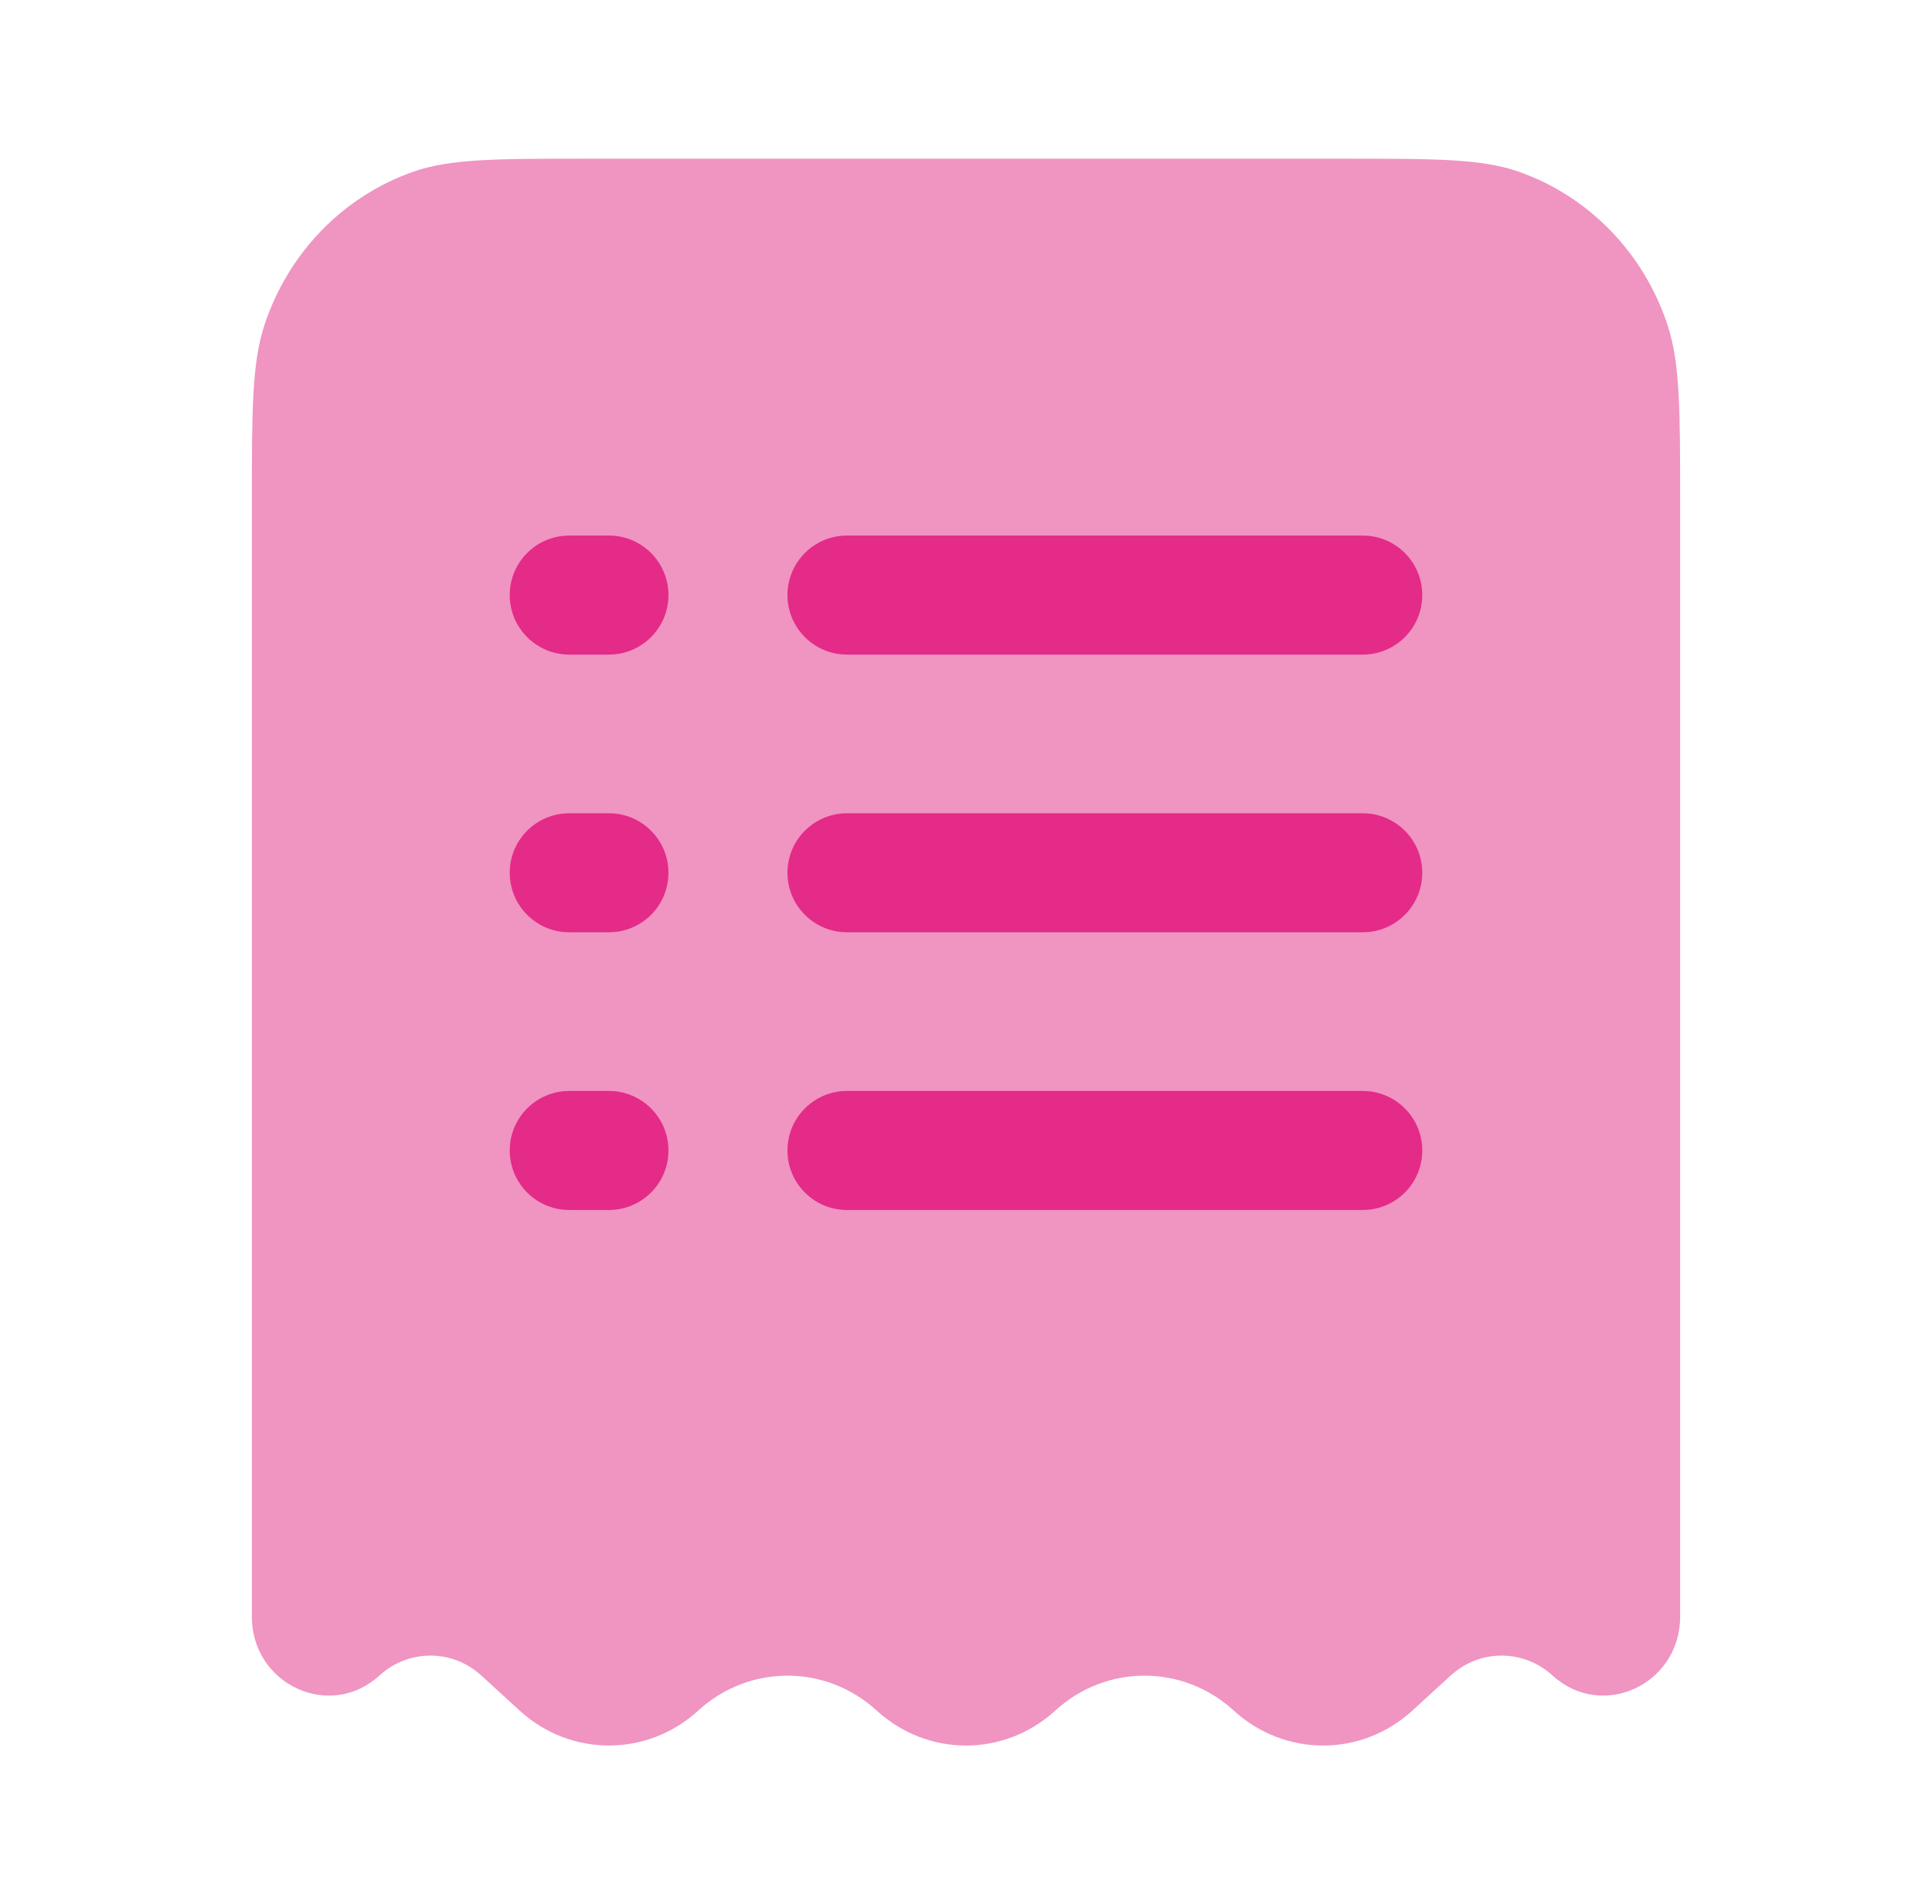 <svg width="70" height="69" viewBox="0 0 70 69" fill="none" xmlns="http://www.w3.org/2000/svg">
<g id="Bold Duotone / Money / Bill List">
<path id="Vector" opacity="0.5" d="M21.329 5.75H48.671C52.002 5.75 53.668 5.75 55.012 6.217C57.559 7.104 59.56 9.163 60.421 11.786C60.875 13.169 60.875 14.884 60.875 18.314V58.576C60.875 61.043 58.043 62.352 56.252 60.713C55.199 59.75 53.613 59.75 52.561 60.713L51.172 61.984C49.327 63.672 46.548 63.672 44.703 61.984C42.859 60.296 40.079 60.296 38.234 61.984C36.39 63.672 33.61 63.672 31.766 61.984C29.921 60.296 27.141 60.296 25.297 61.984C23.452 63.672 20.673 63.672 18.828 61.984L17.439 60.713C16.387 59.75 14.801 59.75 13.748 60.713C11.957 62.352 9.125 61.043 9.125 58.576V18.314C9.125 14.884 9.125 13.169 9.579 11.786C10.44 9.163 12.441 7.104 14.988 6.217C16.332 5.75 17.998 5.75 21.329 5.75Z" fill="#E32B87"/>
<g id="Vector_2">
<path d="M20.625 19.406C19.434 19.406 18.469 20.372 18.469 21.562C18.469 22.753 19.434 23.719 20.625 23.719H22.062C23.253 23.719 24.219 22.753 24.219 21.562C24.219 20.372 23.253 19.406 22.062 19.406H20.625Z" fill="#E32B87"/>
<path d="M30.688 19.406C29.497 19.406 28.531 20.372 28.531 21.562C28.531 22.753 29.497 23.719 30.688 23.719H49.375C50.566 23.719 51.531 22.753 51.531 21.562C51.531 20.372 50.566 19.406 49.375 19.406H30.688Z" fill="#E32B87"/>
<path d="M20.625 29.469C19.434 29.469 18.469 30.434 18.469 31.625C18.469 32.816 19.434 33.781 20.625 33.781H22.062C23.253 33.781 24.219 32.816 24.219 31.625C24.219 30.434 23.253 29.469 22.062 29.469H20.625Z" fill="#E32B87"/>
<path d="M30.688 29.469C29.497 29.469 28.531 30.434 28.531 31.625C28.531 32.816 29.497 33.781 30.688 33.781H49.375C50.566 33.781 51.531 32.816 51.531 31.625C51.531 30.434 50.566 29.469 49.375 29.469H30.688Z" fill="#E32B87"/>
<path d="M20.625 39.531C19.434 39.531 18.469 40.497 18.469 41.688C18.469 42.878 19.434 43.844 20.625 43.844H22.062C23.253 43.844 24.219 42.878 24.219 41.688C24.219 40.497 23.253 39.531 22.062 39.531H20.625Z" fill="#E32B87"/>
<path d="M30.688 39.531C29.497 39.531 28.531 40.497 28.531 41.688C28.531 42.878 29.497 43.844 30.688 43.844H49.375C50.566 43.844 51.531 42.878 51.531 41.688C51.531 40.497 50.566 39.531 49.375 39.531H30.688Z" fill="#E32B87"/>
</g>
</g>
</svg>
